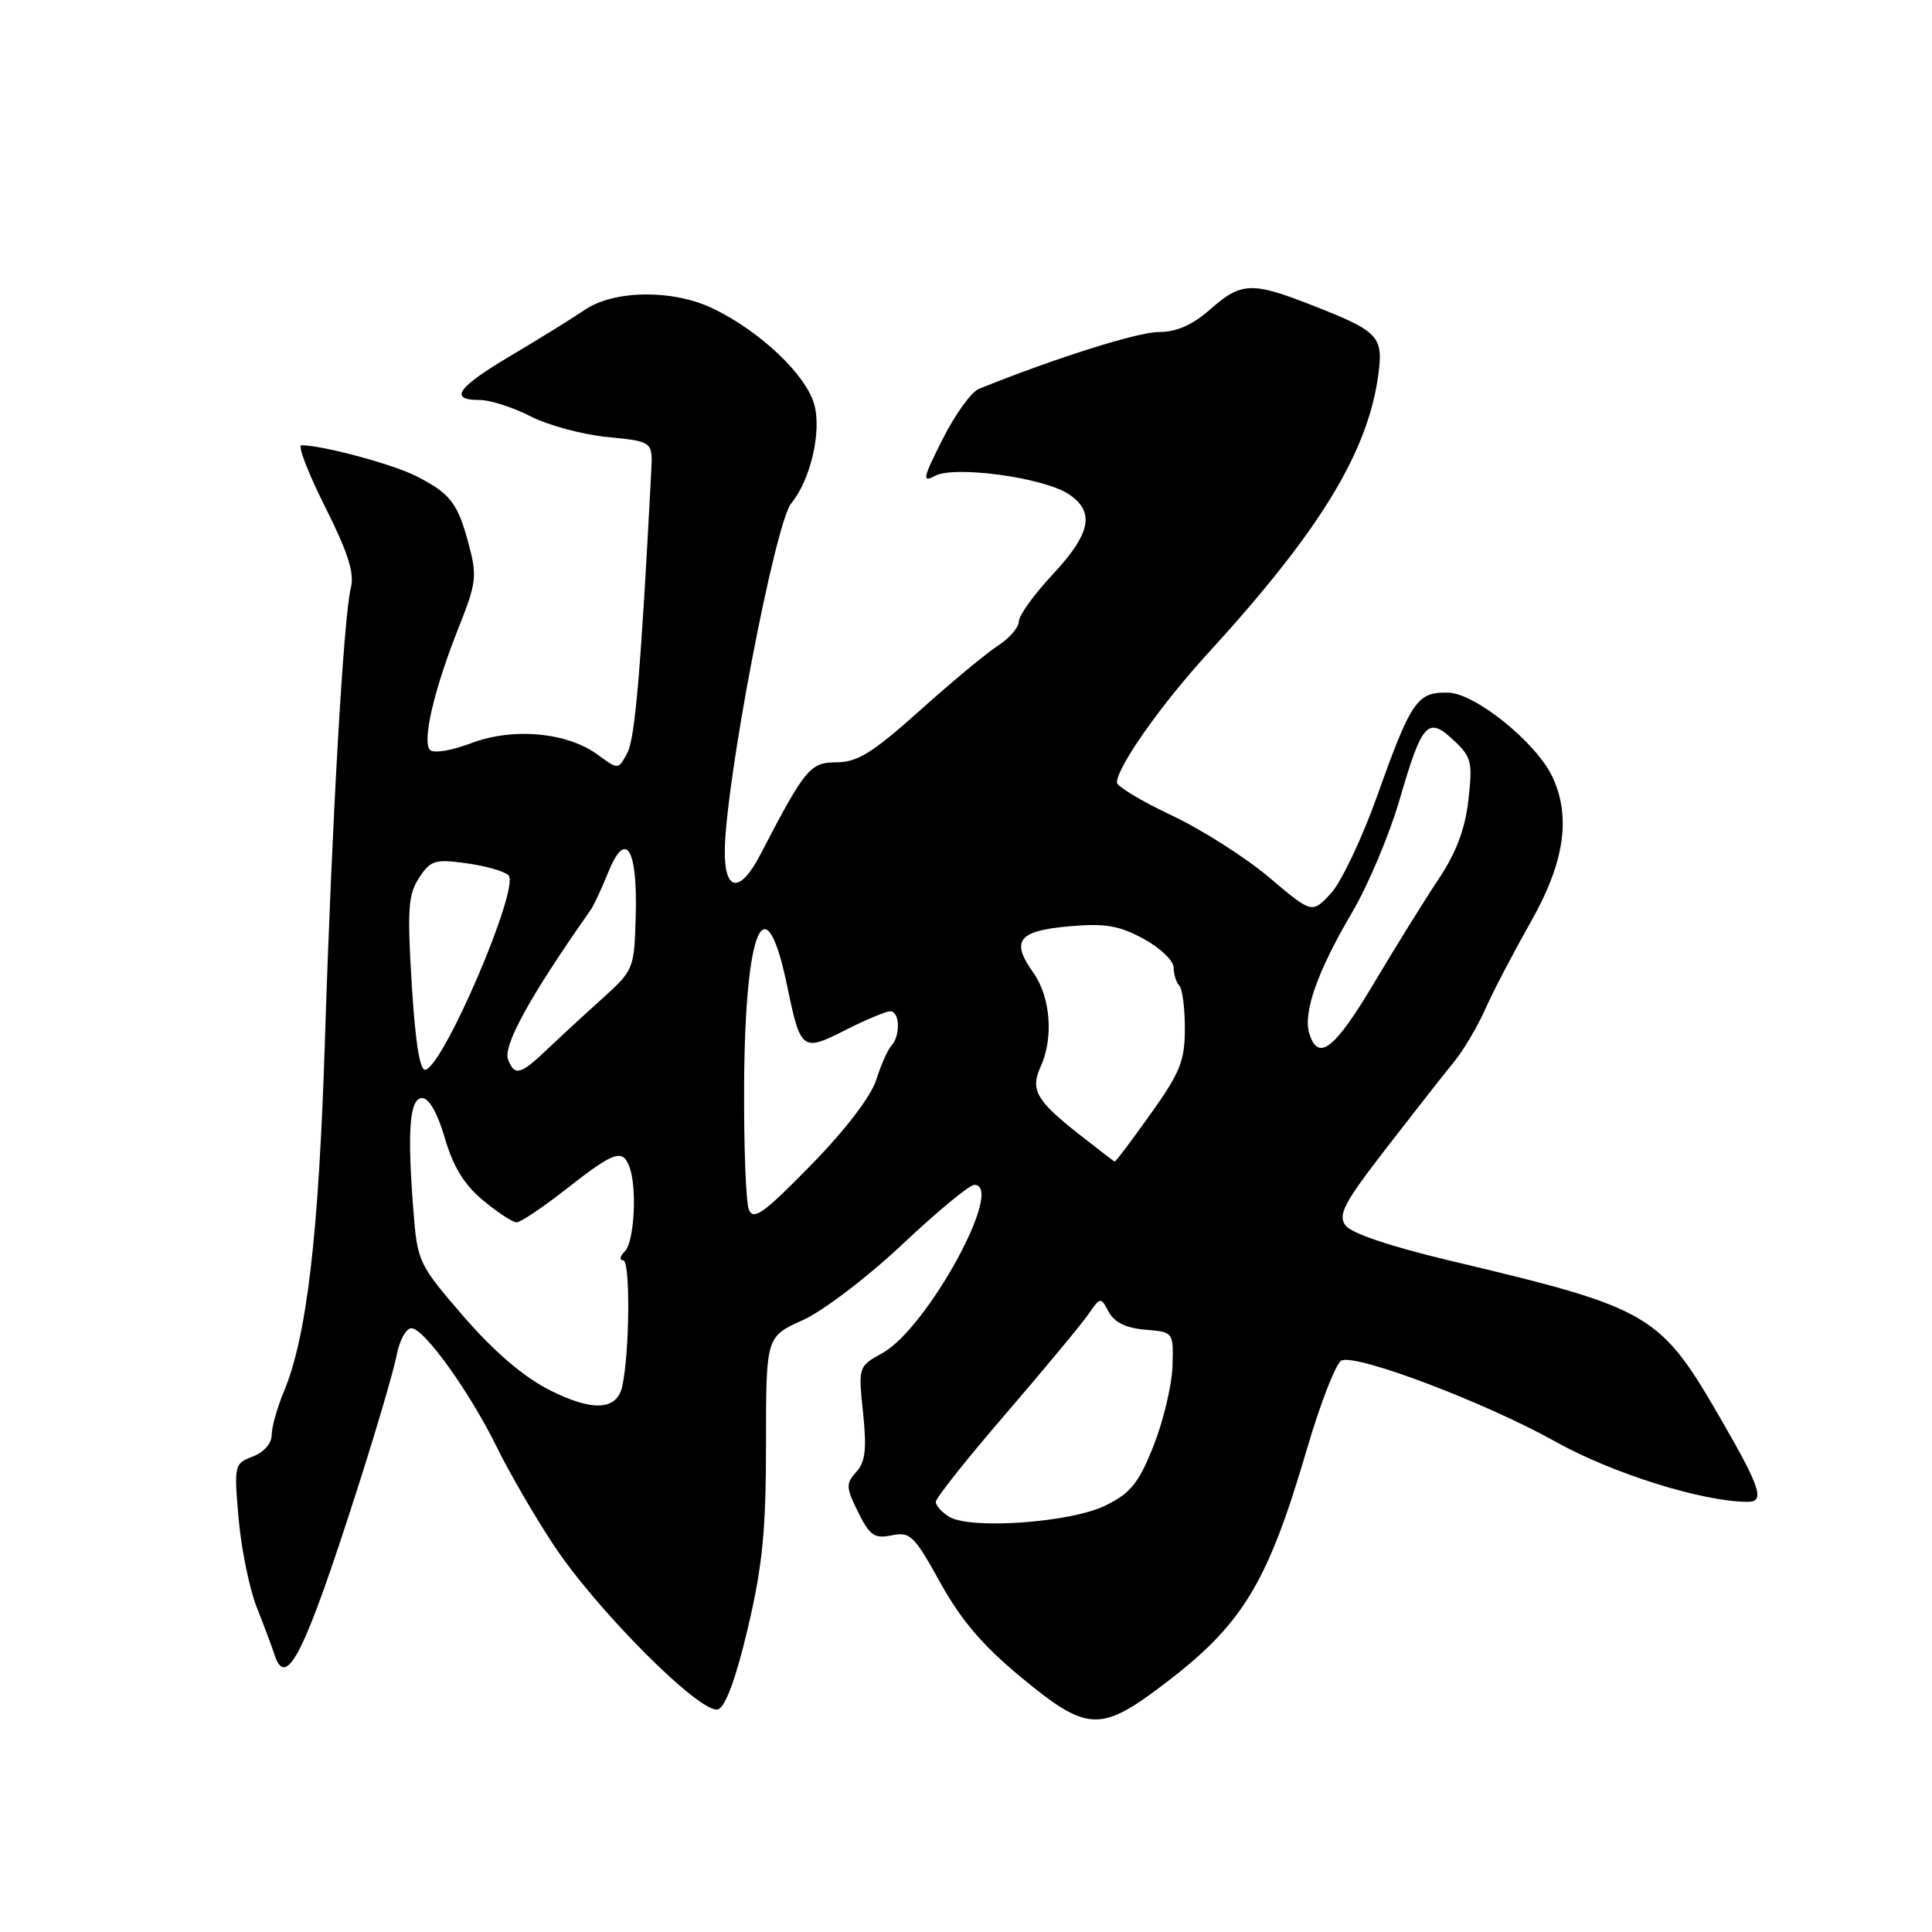 <?xml version="1.0" encoding="UTF-8" standalone="no"?>
<!DOCTYPE svg PUBLIC "-//W3C//DTD SVG 1.1//EN" "http://www.w3.org/Graphics/SVG/1.1/DTD/svg11.dtd" >
<svg xmlns="http://www.w3.org/2000/svg" xmlns:xlink="http://www.w3.org/1999/xlink" version="1.1" viewBox="0 0 256 256">
 <g >
 <path fill="currentColor"
d=" M 153.85 223.45 C 164.60 215.37 167.90 210.00 173.16 192.06 C 174.98 185.84 177.06 180.53 177.78 180.26 C 179.93 179.43 196.90 185.88 206.04 190.99 C 213.64 195.25 225.63 199.00 231.61 199.00 C 233.85 199.00 233.27 197.15 228.34 188.59 C 219.90 173.95 219.08 173.46 192.00 167.01 C 184.23 165.16 179.04 163.41 178.28 162.37 C 177.25 160.96 178.08 159.40 183.72 152.10 C 187.38 147.37 191.40 142.24 192.66 140.71 C 193.92 139.17 195.78 136.02 196.81 133.71 C 197.83 131.39 200.55 126.20 202.84 122.16 C 207.30 114.29 208.20 108.25 205.70 102.93 C 203.58 98.42 195.51 91.88 191.92 91.78 C 187.79 91.66 186.99 92.82 182.50 105.42 C 180.49 111.07 177.72 116.90 176.35 118.38 C 173.85 121.07 173.85 121.07 168.18 116.27 C 165.05 113.63 159.24 109.92 155.25 108.04 C 151.26 106.16 148.00 104.20 148.00 103.69 C 148.00 101.66 153.84 93.36 160.01 86.62 C 174.87 70.37 181.21 60.02 182.63 49.69 C 183.33 44.57 182.71 43.91 173.92 40.47 C 165.86 37.31 164.49 37.36 160.35 41.00 C 157.98 43.08 155.88 44.00 153.51 44.00 C 150.74 44.00 139.78 47.46 129.70 51.53 C 128.71 51.93 126.55 54.92 124.91 58.18 C 122.28 63.39 122.15 63.99 123.90 63.05 C 126.48 61.67 138.24 63.27 141.58 65.46 C 145.13 67.79 144.56 70.69 139.50 76.10 C 137.03 78.75 135.00 81.56 135.00 82.34 C 135.00 83.13 133.76 84.57 132.25 85.54 C 130.74 86.52 126.07 90.39 121.87 94.16 C 115.64 99.74 113.61 101.00 110.87 101.01 C 107.33 101.02 106.72 101.76 100.74 113.25 C 98.06 118.41 95.99 118.19 96.04 112.75 C 96.11 103.72 102.70 69.27 104.85 66.68 C 107.39 63.62 108.89 57.19 107.90 53.61 C 106.82 49.69 100.79 43.95 94.56 40.92 C 89.24 38.33 81.42 38.39 77.50 41.05 C 75.85 42.17 71.46 44.89 67.75 47.09 C 60.59 51.33 59.40 53.00 63.54 53.00 C 64.94 53.00 67.97 53.97 70.29 55.16 C 72.61 56.35 77.20 57.59 80.50 57.91 C 86.50 58.50 86.50 58.50 86.29 62.50 C 84.93 88.64 84.15 97.86 83.13 99.75 C 81.93 102.01 81.93 102.01 79.21 100.01 C 75.15 97.02 67.95 96.37 62.42 98.48 C 59.84 99.46 57.46 99.85 56.98 99.37 C 55.89 98.26 57.53 91.29 60.79 83.11 C 63.12 77.28 63.23 76.33 62.12 72.15 C 60.64 66.62 59.68 65.38 55.07 63.05 C 51.95 61.48 42.71 59.00 39.94 59.00 C 39.41 59.00 40.82 62.66 43.06 67.13 C 46.11 73.19 46.98 75.93 46.49 77.88 C 45.53 81.71 43.98 108.82 43.05 138.00 C 42.23 163.64 40.66 177.10 37.62 184.38 C 36.73 186.50 36.00 189.10 36.00 190.15 C 36.00 191.26 34.96 192.45 33.49 193.00 C 31.04 193.93 31.00 194.13 31.62 201.23 C 31.97 205.23 33.05 210.53 34.03 213.00 C 35.01 215.47 36.06 218.29 36.37 219.25 C 37.91 224.02 40.35 219.15 47.33 197.36 C 49.83 189.58 52.17 181.59 52.55 179.61 C 52.92 177.62 53.81 176.00 54.52 176.00 C 56.19 176.00 62.27 184.48 65.85 191.79 C 67.38 194.93 70.69 200.65 73.21 204.50 C 78.92 213.24 92.99 227.33 95.17 226.49 C 96.16 226.11 97.55 222.29 99.10 215.70 C 101.04 207.46 101.50 202.78 101.50 191.32 C 101.50 177.13 101.50 177.13 106.36 174.93 C 109.06 173.72 114.96 169.22 119.58 164.87 C 124.17 160.54 128.46 157.00 129.10 157.00 C 133.25 157.00 122.89 175.98 116.94 179.28 C 113.73 181.06 113.72 181.08 114.36 187.20 C 114.86 192.00 114.67 193.71 113.46 195.04 C 112.06 196.59 112.09 197.10 113.71 200.37 C 115.25 203.49 115.87 203.91 118.16 203.44 C 120.59 202.93 121.14 203.46 124.58 209.69 C 127.33 214.66 130.23 218.06 135.30 222.25 C 143.97 229.42 145.76 229.54 153.85 223.45 Z  M 125.75 200.97 C 124.79 200.38 124.00 199.49 124.00 199.00 C 124.00 198.50 128.18 193.23 133.30 187.30 C 138.41 181.36 143.32 175.44 144.21 174.15 C 145.81 171.83 145.84 171.83 146.92 173.84 C 147.65 175.22 149.22 175.98 151.75 176.19 C 155.50 176.50 155.50 176.50 155.36 181.05 C 155.28 183.55 154.15 188.28 152.86 191.55 C 150.89 196.52 149.84 197.83 146.50 199.48 C 141.92 201.75 128.58 202.71 125.75 200.97 Z  M 72.76 184.16 C 69.35 182.42 65.42 179.05 61.43 174.44 C 55.47 167.55 55.31 167.22 54.78 160.44 C 53.94 149.70 54.27 145.50 55.95 145.50 C 56.85 145.50 58.00 147.54 58.95 150.82 C 60.05 154.60 61.52 156.99 64.00 159.05 C 65.92 160.64 67.92 161.96 68.44 161.97 C 68.95 161.99 71.95 159.97 75.10 157.50 C 81.35 152.59 82.48 152.20 83.39 154.58 C 84.44 157.31 84.06 164.54 82.80 165.80 C 82.14 166.46 82.04 167.00 82.58 167.00 C 83.53 167.00 83.44 178.96 82.47 183.63 C 81.78 186.91 78.53 187.09 72.76 184.16 Z  M 99.23 160.28 C 98.83 159.30 98.55 151.75 98.60 143.50 C 98.74 122.81 101.41 116.74 104.29 130.58 C 106.09 139.25 106.28 139.40 112.02 136.49 C 114.72 135.12 117.40 134.00 117.97 134.00 C 119.23 134.00 119.34 137.24 118.12 138.55 C 117.64 139.07 116.72 141.13 116.09 143.12 C 115.39 145.31 111.98 149.76 107.45 154.39 C 101.19 160.79 99.84 161.76 99.23 160.28 Z  M 143.00 150.31 C 137.30 145.83 136.49 144.41 137.89 141.34 C 139.63 137.52 139.21 132.10 136.91 128.87 C 133.90 124.65 134.92 123.34 141.67 122.74 C 146.41 122.32 148.25 122.63 151.50 124.38 C 153.70 125.57 155.51 127.29 155.51 128.20 C 155.52 129.11 155.86 130.19 156.26 130.60 C 156.67 131.00 157.00 133.56 157.00 136.29 C 157.00 140.57 156.38 142.11 152.45 147.62 C 149.95 151.13 147.81 153.97 147.70 153.92 C 147.59 153.88 145.47 152.25 143.00 150.31 Z  M 54.56 130.48 C 53.95 120.50 54.08 118.52 55.53 116.32 C 57.05 113.99 57.63 113.81 61.81 114.39 C 64.35 114.74 66.85 115.45 67.38 115.98 C 68.93 117.53 58.91 141.00 56.39 141.75 C 55.65 141.97 55.04 138.23 54.56 130.48 Z  M 67.32 140.39 C 66.62 138.56 70.28 131.92 78.26 120.58 C 78.68 119.99 79.72 117.75 80.58 115.62 C 82.89 109.86 84.48 112.33 84.24 121.27 C 84.04 128.42 83.99 128.54 79.77 132.35 C 77.42 134.46 74.13 137.50 72.45 139.10 C 68.95 142.43 68.18 142.62 67.32 140.39 Z  M 173.50 136.98 C 172.62 134.22 174.55 128.73 179.14 120.94 C 181.27 117.32 184.09 110.63 185.42 106.07 C 188.43 95.72 189.18 94.88 192.59 98.06 C 194.98 100.30 195.15 100.96 194.57 106.00 C 194.14 109.85 192.95 113.00 190.61 116.50 C 188.78 119.25 184.93 125.44 182.07 130.25 C 176.85 139.03 174.68 140.73 173.50 136.98 Z "/>
</g>
</svg>